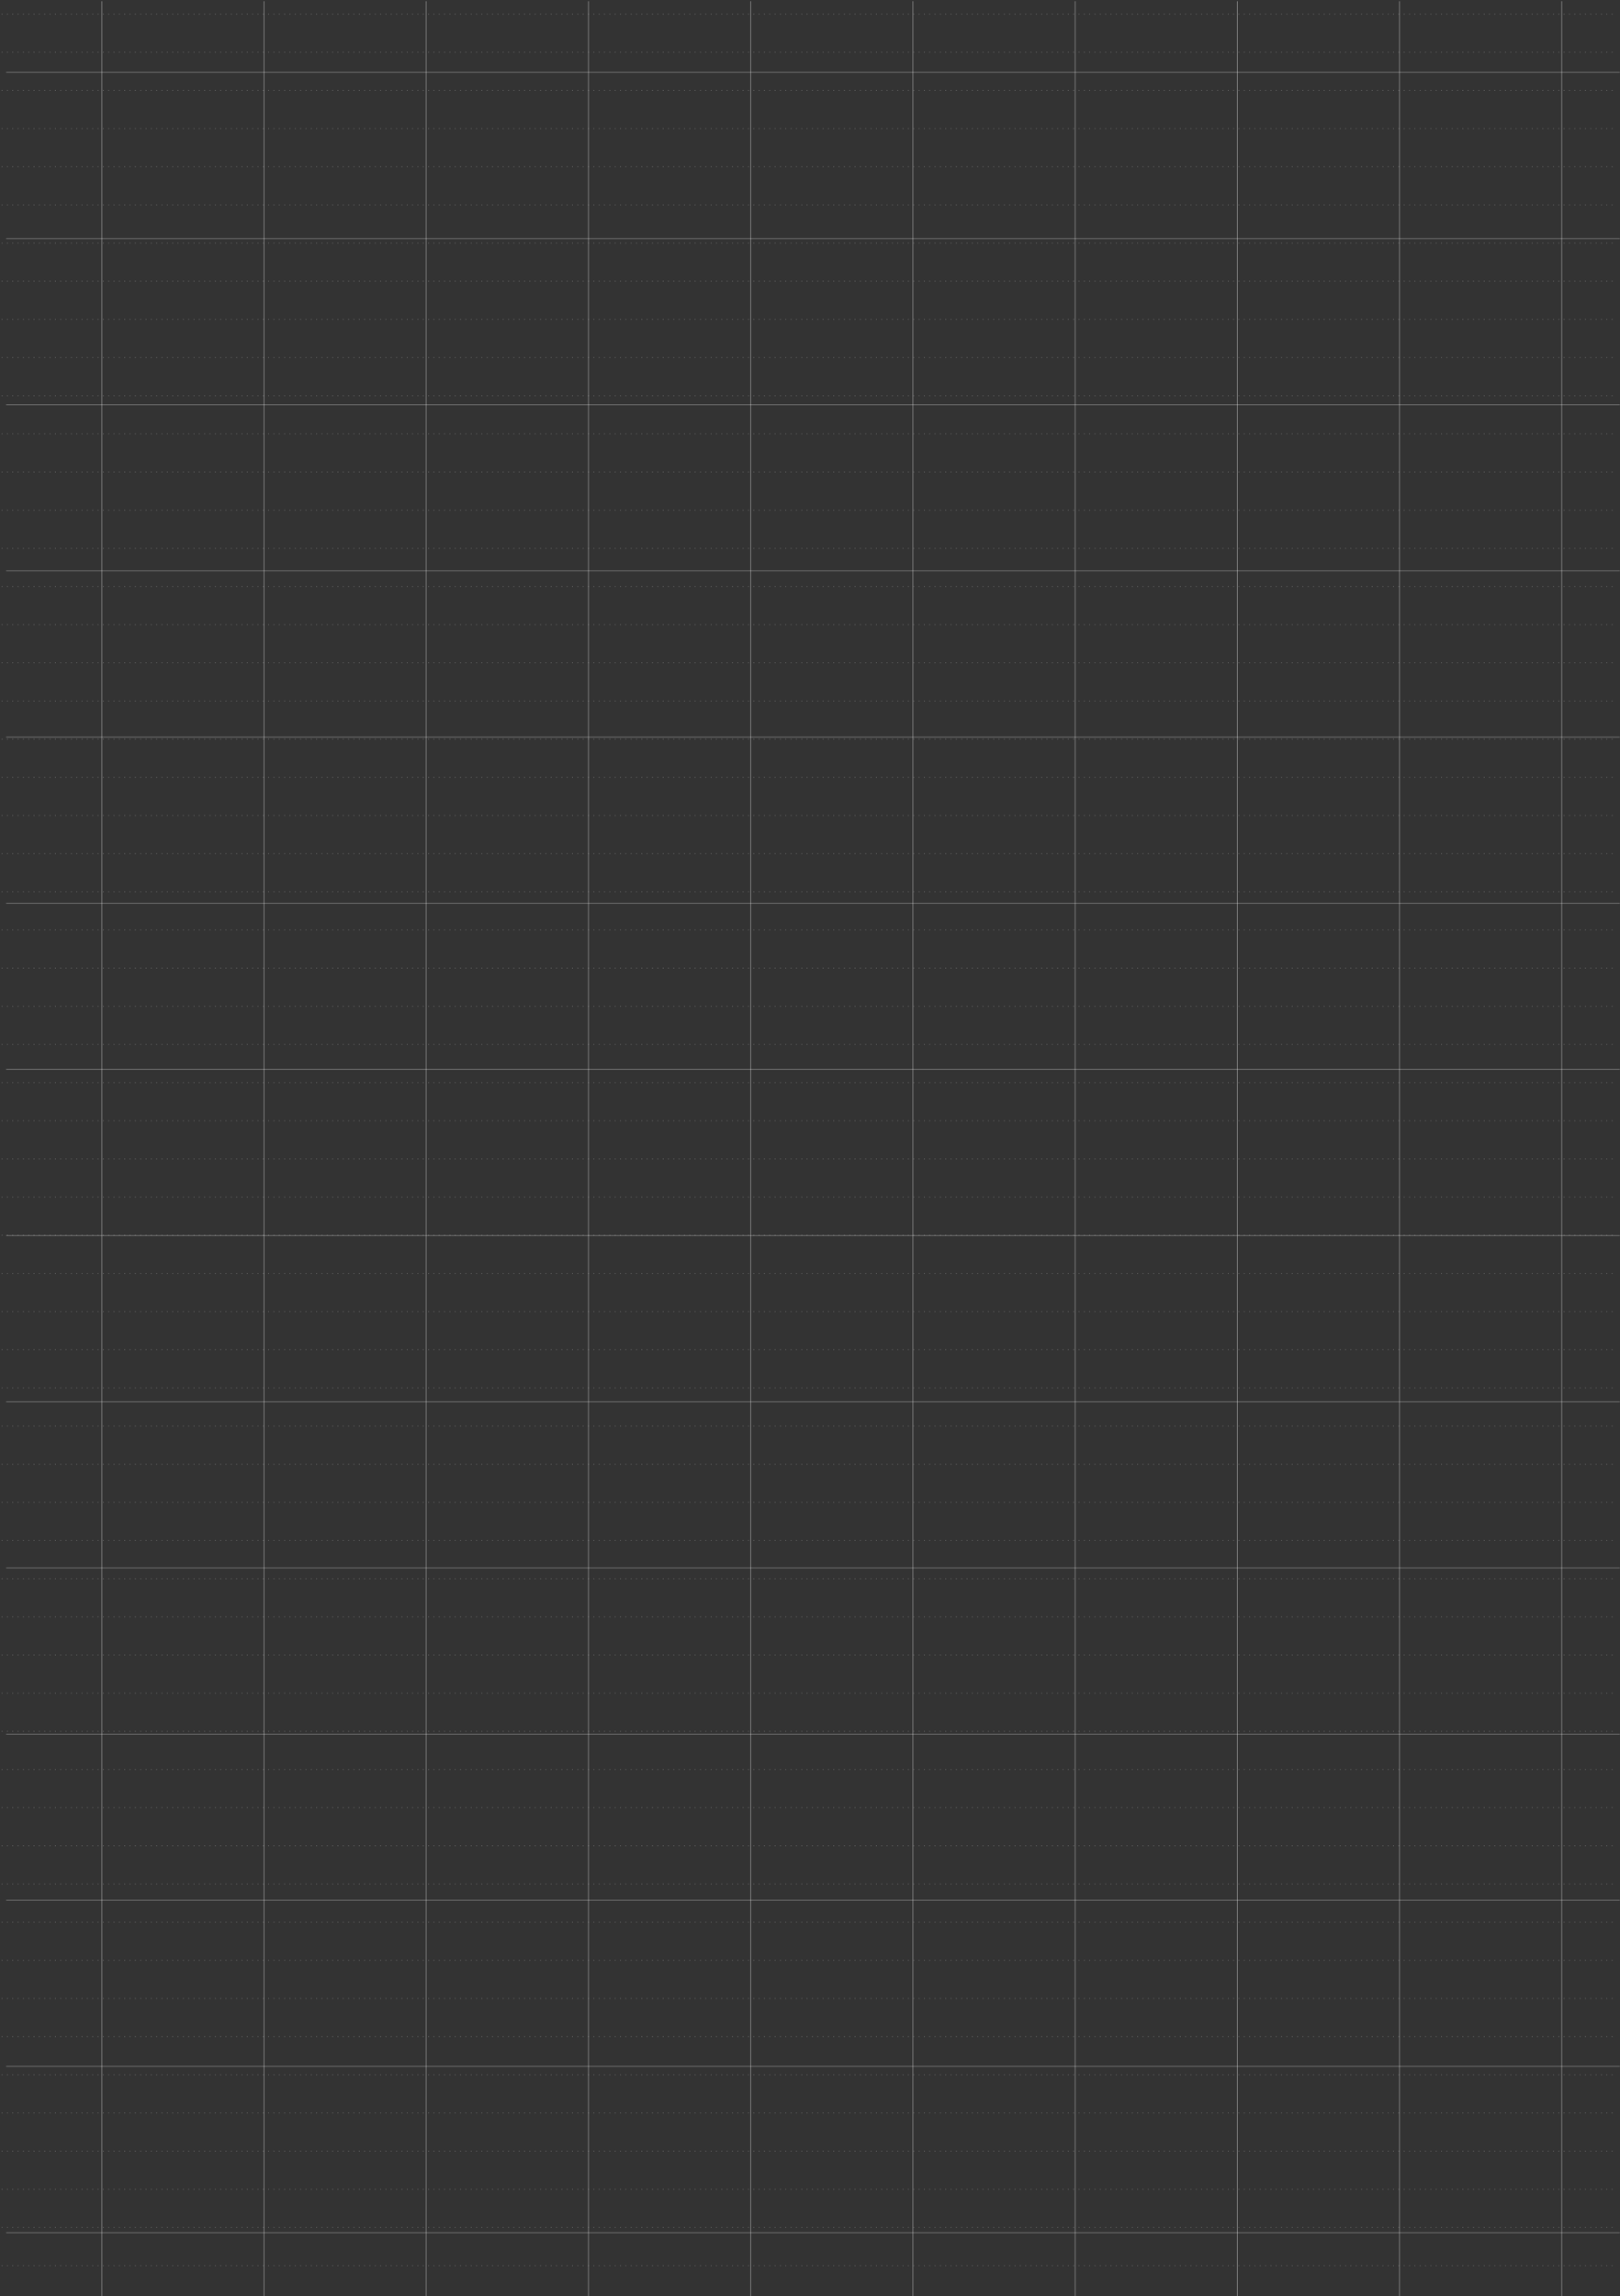 <svg width="3771" height="5343" viewBox="0 0 3771 5343" fill="none" xmlns="http://www.w3.org/2000/svg">
<rect x="0" y="0" width="3771" height="5343" fill="#333333" stroke="none"/>
<g id="Group 3">
<g id="Group 2">
<path id="Vector" d="M14.301 5195.27L3770.42 5195.27" stroke="white" stroke-opacity="0.531" stroke-width="1.103" stroke-miterlimit="10"/>
<path id="Vector_2" d="M14.301 4808.55L3770.42 4808.55" stroke="white" stroke-opacity="0.531" stroke-width="1.103" stroke-miterlimit="10"/>
<path id="Vector_3" d="M14.301 4422.03L3770.42 4422.03" stroke="white" stroke-opacity="0.531" stroke-width="1.103" stroke-miterlimit="10"/>
<path id="Vector_4" d="M14.301 4035.3L3770.42 4035.3" stroke="white" stroke-opacity="0.531" stroke-width="1.103" stroke-miterlimit="10"/>
<path id="Vector_5" d="M14.301 3648.58L3770.42 3648.58" stroke="white" stroke-opacity="0.531" stroke-width="1.103" stroke-miterlimit="10"/>
<path id="Vector_6" d="M14.301 3261.89L3770.42 3261.89" stroke="white" stroke-opacity="0.531" stroke-width="1.103" stroke-miterlimit="10"/>
<path id="Vector_7" d="M14.301 2875.18L3770.42 2875.18" stroke="white" stroke-opacity="0.531" stroke-width="1.103" stroke-miterlimit="10"/>
<path id="Vector_8" d="M14.301 2488.48L3770.42 2488.48" stroke="white" stroke-opacity="0.531" stroke-width="1.103" stroke-miterlimit="10"/>
<path id="Vector_9" d="M14.301 2101.92L3770.42 2101.92" stroke="white" stroke-opacity="0.531" stroke-width="1.103" stroke-miterlimit="10"/>
<path id="Vector_10" d="M14.301 1715.23L3770.42 1715.23" stroke="white" stroke-opacity="0.531" stroke-width="1.103" stroke-miterlimit="10"/>
<path id="Vector_11" d="M14.301 1328.51L3770.42 1328.51" stroke="white" stroke-opacity="0.531" stroke-width="1.103" stroke-miterlimit="10"/>
<path id="Vector_12" d="M14.301 941.796L3770.42 941.796" stroke="white" stroke-opacity="0.531" stroke-width="1.103" stroke-miterlimit="10"/>
<path id="Vector_13" d="M14.301 555.112L3770.42 555.112" stroke="white" stroke-opacity="0.531" stroke-width="1.103" stroke-miterlimit="10"/>
<path id="Vector_14" d="M14.301 168.384L3770.42 168.384" stroke="white" stroke-opacity="0.531" stroke-width="1.103" stroke-miterlimit="10"/>
<path id="Vector_15" d="M236.967 5342.74L236.966 2.729" stroke="white" stroke-opacity="0.531" stroke-width="1.315" stroke-miterlimit="10"/>
<path id="Vector_16" d="M614.579 5342.74L614.579 2.729" stroke="white" stroke-opacity="0.531" stroke-width="1.315" stroke-miterlimit="10"/>
<path id="Vector_17" d="M3635.42 5342.74L3635.42 2.729" stroke="white" stroke-opacity="0.531" stroke-width="1.315" stroke-miterlimit="10"/>
<path id="Vector_18" d="M3257.8 5342.74L3257.8 2.729" stroke="white" stroke-opacity="0.531" stroke-width="1.315" stroke-miterlimit="10"/>
<path id="Vector_19" d="M2880.19 5342.74L2880.19 2.729" stroke="white" stroke-opacity="0.531" stroke-width="1.315" stroke-miterlimit="10"/>
<path id="Vector_20" d="M2502.66 5342.74L2502.66 2.729" stroke="white" stroke-opacity="0.531" stroke-width="1.315" stroke-miterlimit="10"/>
<path id="Vector_21" d="M2125.04 5342.74L2125.04 2.729" stroke="white" stroke-opacity="0.531" stroke-width="1.315" stroke-miterlimit="10"/>
<path id="Vector_22" d="M1747.42 5342.74L1747.42 2.729" stroke="white" stroke-opacity="0.531" stroke-width="1.315" stroke-miterlimit="10"/>
<path id="Vector_23" d="M992.195 5342.74L992.194 2.729" stroke="white" stroke-opacity="0.531" stroke-width="1.315" stroke-miterlimit="10"/>
<path id="Vector_24" d="M1369.81 5342.74L1369.81 2.729" stroke="white" stroke-opacity="0.531" stroke-width="1.315" stroke-miterlimit="10"/>
</g>
<g id="Group 1">
<path id="Vector_25" d="M4.149 5272.1L3760.26 5272.1" stroke="white" stroke-opacity="0.52" stroke-width="1.378" stroke-miterlimit="10" stroke-dasharray="1.38 11.03"/>
<path id="Vector_26" d="M4.149 5183.25L3760.26 5183.25" stroke="white" stroke-opacity="0.52" stroke-width="1.378" stroke-miterlimit="10" stroke-dasharray="1.38 11.03"/>
<path id="Vector_27" d="M4.149 5094.39L3760.26 5094.39" stroke="white" stroke-opacity="0.52" stroke-width="1.378" stroke-miterlimit="10" stroke-dasharray="1.38 11.03"/>
<path id="Vector_28" d="M4.149 5005.57L3760.26 5005.57" stroke="white" stroke-opacity="0.52" stroke-width="1.378" stroke-miterlimit="10" stroke-dasharray="1.38 11.03"/>
<path id="Vector_29" d="M4.149 4828.04L3760.26 4828.04" stroke="white" stroke-opacity="0.52" stroke-width="1.378" stroke-miterlimit="10" stroke-dasharray="1.38 11.03"/>
<path id="Vector_30" d="M4.149 4739.22L3760.26 4739.22" stroke="white" stroke-opacity="0.52" stroke-width="1.378" stroke-miterlimit="10" stroke-dasharray="1.38 11.03"/>
<path id="Vector_31" d="M4.149 4561.54L3760.26 4561.54" stroke="white" stroke-opacity="0.52" stroke-width="1.378" stroke-miterlimit="10" stroke-dasharray="1.38 11.03"/>
<path id="Vector_32" d="M4.149 4472.85L3760.26 4472.85" stroke="white" stroke-opacity="0.52" stroke-width="1.378" stroke-miterlimit="10" stroke-dasharray="1.38 11.03"/>
<path id="Vector_33" d="M4.149 4295.17L3760.26 4295.17" stroke="white" stroke-opacity="0.52" stroke-width="1.378" stroke-miterlimit="10" stroke-dasharray="1.38 11.03"/>
<path id="Vector_34" d="M4.149 4206.33L3760.26 4206.33" stroke="white" stroke-opacity="0.52" stroke-width="1.378" stroke-miterlimit="10" stroke-dasharray="1.38 11.03"/>
<path id="Vector_35" d="M4.149 4117.64L3760.26 4117.64" stroke="white" stroke-opacity="0.52" stroke-width="1.378" stroke-miterlimit="10" stroke-dasharray="1.38 11.03"/>
<path id="Vector_36" d="M4.149 4028.82L3760.26 4028.82" stroke="white" stroke-opacity="0.52" stroke-width="1.378" stroke-miterlimit="10" stroke-dasharray="1.38 11.03"/>
<path id="Vector_37" d="M4.149 3939.96L3760.26 3939.96" stroke="white" stroke-opacity="0.52" stroke-width="1.378" stroke-miterlimit="10" stroke-dasharray="1.38 11.03"/>
<path id="Vector_38" d="M4.149 4916.88L3760.26 4916.88" stroke="white" stroke-opacity="0.52" stroke-width="1.378" stroke-miterlimit="10" stroke-dasharray="1.38 11.03"/>
<path id="Vector_39" d="M4.149 4650.36L3760.26 4650.36" stroke="white" stroke-opacity="0.52" stroke-width="1.378" stroke-miterlimit="10" stroke-dasharray="1.38 11.03"/>
<path id="Vector_40" d="M4.149 4384.01L3760.26 4384.01" stroke="white" stroke-opacity="0.52" stroke-width="1.378" stroke-miterlimit="10" stroke-dasharray="1.38 11.03"/>
<path id="Vector_41" d="M4.149 3851.12L3760.26 3851.12" stroke="white" stroke-opacity="0.52" stroke-width="1.378" stroke-miterlimit="10" stroke-dasharray="1.38 11.03"/>
<path id="Vector_42" d="M4.149 3762.46L3760.26 3762.46" stroke="white" stroke-opacity="0.52" stroke-width="1.378" stroke-miterlimit="10" stroke-dasharray="1.38 11.03"/>
<path id="Vector_43" d="M4.149 3673.61L3760.26 3673.61" stroke="white" stroke-opacity="0.52" stroke-width="1.378" stroke-miterlimit="10" stroke-dasharray="1.38 11.03"/>
<path id="Vector_44" d="M4.149 3584.79L3760.26 3584.79" stroke="white" stroke-opacity="0.52" stroke-width="1.378" stroke-miterlimit="10" stroke-dasharray="1.38 11.03"/>
<path id="Vector_45" d="M4.149 3495.93L3760.26 3495.93" stroke="white" stroke-opacity="0.52" stroke-width="1.378" stroke-miterlimit="10" stroke-dasharray="1.38 11.03"/>
<path id="Vector_46" d="M4.149 3407.25L3760.26 3407.25" stroke="white" stroke-opacity="0.52" stroke-width="1.378" stroke-miterlimit="10" stroke-dasharray="1.38 11.03"/>
<path id="Vector_47" d="M4.149 3318.42L3760.26 3318.42" stroke="white" stroke-opacity="0.52" stroke-width="1.378" stroke-miterlimit="10" stroke-dasharray="1.38 11.03"/>
<path id="Vector_48" d="M4.149 3229.57L3760.26 3229.57" stroke="white" stroke-opacity="0.52" stroke-width="1.378" stroke-miterlimit="10" stroke-dasharray="1.38 11.03"/>
<path id="Vector_49" d="M4.149 3140.72L3760.26 3140.72" stroke="white" stroke-opacity="0.52" stroke-width="1.378" stroke-miterlimit="10" stroke-dasharray="1.38 11.03"/>
<path id="Vector_50" d="M4.149 3052.06L3760.26 3052.06" stroke="white" stroke-opacity="0.52" stroke-width="1.378" stroke-miterlimit="10" stroke-dasharray="1.38 11.03"/>
<path id="Vector_51" d="M4.149 2963.2L3760.26 2963.2" stroke="white" stroke-opacity="0.52" stroke-width="1.378" stroke-miterlimit="10" stroke-dasharray="1.38 11.03"/>
<path id="Vector_52" d="M4.149 2785.54L3760.26 2785.54" stroke="white" stroke-opacity="0.52" stroke-width="1.378" stroke-miterlimit="10" stroke-dasharray="1.38 11.03"/>
<path id="Vector_53" d="M4.149 2696.85L3760.26 2696.85" stroke="white" stroke-opacity="0.52" stroke-width="1.378" stroke-miterlimit="10" stroke-dasharray="1.38 11.03"/>
<path id="Vector_54" d="M4.149 2519.17L3760.26 2519.17" stroke="white" stroke-opacity="0.52" stroke-width="1.378" stroke-miterlimit="10" stroke-dasharray="1.38 11.03"/>
<path id="Vector_55" d="M4.149 2430.33L3760.26 2430.33" stroke="white" stroke-opacity="0.52" stroke-width="1.378" stroke-miterlimit="10" stroke-dasharray="1.38 11.03"/>
<path id="Vector_56" d="M4.149 2252.82L3760.26 2252.82" stroke="white" stroke-opacity="0.52" stroke-width="1.378" stroke-miterlimit="10" stroke-dasharray="1.38 11.03"/>
<path id="Vector_57" d="M4.149 2163.96L3760.26 2163.96" stroke="white" stroke-opacity="0.52" stroke-width="1.378" stroke-miterlimit="10" stroke-dasharray="1.38 11.03"/>
<path id="Vector_58" d="M4.149 2075.14L3760.26 2075.14" stroke="white" stroke-opacity="0.52" stroke-width="1.378" stroke-miterlimit="10" stroke-dasharray="1.38 11.03"/>
<path id="Vector_59" d="M4.149 1986.45L3760.26 1986.45" stroke="white" stroke-opacity="0.52" stroke-width="1.378" stroke-miterlimit="10" stroke-dasharray="1.38 11.03"/>
<path id="Vector_60" d="M4.149 1897.6L3760.26 1897.6" stroke="white" stroke-opacity="0.52" stroke-width="1.378" stroke-miterlimit="10" stroke-dasharray="1.38 11.03"/>
<path id="Vector_61" d="M4.149 2874.36L3760.26 2874.36" stroke="white" stroke-opacity="0.52" stroke-width="1.378" stroke-miterlimit="10" stroke-dasharray="1.38 11.03"/>
<path id="Vector_62" d="M4.149 2607.99L3760.26 2607.99" stroke="white" stroke-opacity="0.52" stroke-width="1.378" stroke-miterlimit="10" stroke-dasharray="1.38 11.03"/>
<path id="Vector_63" d="M4.149 2341.66L3760.26 2341.66" stroke="white" stroke-opacity="0.52" stroke-width="1.378" stroke-miterlimit="10" stroke-dasharray="1.38 11.03"/>
<path id="Vector_64" d="M4.149 1808.78L3760.26 1808.78" stroke="white" stroke-opacity="0.52" stroke-width="1.378" stroke-miterlimit="10" stroke-dasharray="1.38 11.03"/>
<path id="Vector_65" d="M4.149 1719.93L3760.26 1719.93" stroke="white" stroke-opacity="0.52" stroke-width="1.378" stroke-miterlimit="10" stroke-dasharray="1.38 11.03"/>
<path id="Vector_66" d="M4.149 1631.24L3760.26 1631.24" stroke="white" stroke-opacity="0.52" stroke-width="1.378" stroke-miterlimit="10" stroke-dasharray="1.38 11.03"/>
<path id="Vector_67" d="M4.149 1542.42L3760.26 1542.42" stroke="white" stroke-opacity="0.52" stroke-width="1.378" stroke-miterlimit="10" stroke-dasharray="1.38 11.03"/>
<path id="Vector_68" d="M4.149 1453.57L3760.26 1453.57" stroke="white" stroke-opacity="0.52" stroke-width="1.378" stroke-miterlimit="10" stroke-dasharray="1.38 11.03"/>
<path id="Vector_69" d="M4.149 1364.75L3760.26 1364.75" stroke="white" stroke-opacity="0.52" stroke-width="1.378" stroke-miterlimit="10" stroke-dasharray="1.38 11.03"/>
<path id="Vector_70" d="M4.149 1276.06L3760.26 1276.06" stroke="white" stroke-opacity="0.52" stroke-width="1.378" stroke-miterlimit="10" stroke-dasharray="1.38 11.03"/>
<path id="Vector_71" d="M4.149 1187.2L3760.26 1187.2" stroke="white" stroke-opacity="0.52" stroke-width="1.378" stroke-miterlimit="10" stroke-dasharray="1.38 11.03"/>
<path id="Vector_72" d="M4.149 1098.38L3760.26 1098.38" stroke="white" stroke-opacity="0.52" stroke-width="1.378" stroke-miterlimit="10" stroke-dasharray="1.38 11.03"/>
<path id="Vector_73" d="M4.149 1009.53L3760.26 1009.53" stroke="white" stroke-opacity="0.52" stroke-width="1.378" stroke-miterlimit="10" stroke-dasharray="1.38 11.03"/>
<path id="Vector_74" d="M4.149 920.843L3760.26 920.843" stroke="white" stroke-opacity="0.52" stroke-width="1.378" stroke-miterlimit="10" stroke-dasharray="1.38 11.03"/>
<path id="Vector_75" d="M4.149 832.022L3760.26 832.022" stroke="white" stroke-opacity="0.52" stroke-width="1.378" stroke-miterlimit="10" stroke-dasharray="1.38 11.03"/>
<path id="Vector_76" d="M4.149 743.165L3760.26 743.165" stroke="white" stroke-opacity="0.52" stroke-width="1.378" stroke-miterlimit="10" stroke-dasharray="1.38 11.03"/>
<path id="Vector_77" d="M4.149 654.323L3760.26 654.323" stroke="white" stroke-opacity="0.52" stroke-width="1.378" stroke-miterlimit="10" stroke-dasharray="1.38 11.03"/>
<path id="Vector_78" d="M4.149 565.661L3760.26 565.66" stroke="white" stroke-opacity="0.52" stroke-width="1.378" stroke-miterlimit="10" stroke-dasharray="1.38 11.03"/>
<path id="Vector_79" d="M4.149 476.815L3760.26 476.815" stroke="white" stroke-opacity="0.52" stroke-width="1.378" stroke-miterlimit="10" stroke-dasharray="1.38 11.03"/>
<path id="Vector_80" d="M4.149 387.954L3760.26 387.954" stroke="white" stroke-opacity="0.52" stroke-width="1.378" stroke-miterlimit="10" stroke-dasharray="1.38 11.03"/>
<path id="Vector_81" d="M4.149 299.136L3760.26 299.136" stroke="white" stroke-opacity="0.52" stroke-width="1.378" stroke-miterlimit="10" stroke-dasharray="1.38 11.03"/>
<path id="Vector_82" d="M4.149 210.291L3760.26 210.29" stroke="white" stroke-opacity="0.52" stroke-width="1.378" stroke-miterlimit="10" stroke-dasharray="1.38 11.03"/>
<path id="Vector_83" d="M4.149 121.625L3760.26 121.625" stroke="white" stroke-opacity="0.52" stroke-width="1.378" stroke-miterlimit="10" stroke-dasharray="1.38 11.03"/>
<path id="Vector_84" d="M4.149 32.78L3760.26 32.78" stroke="white" stroke-opacity="0.52" stroke-width="1.378" stroke-miterlimit="10" stroke-dasharray="1.38 11.03"/>
</g>
</g>
</svg>
